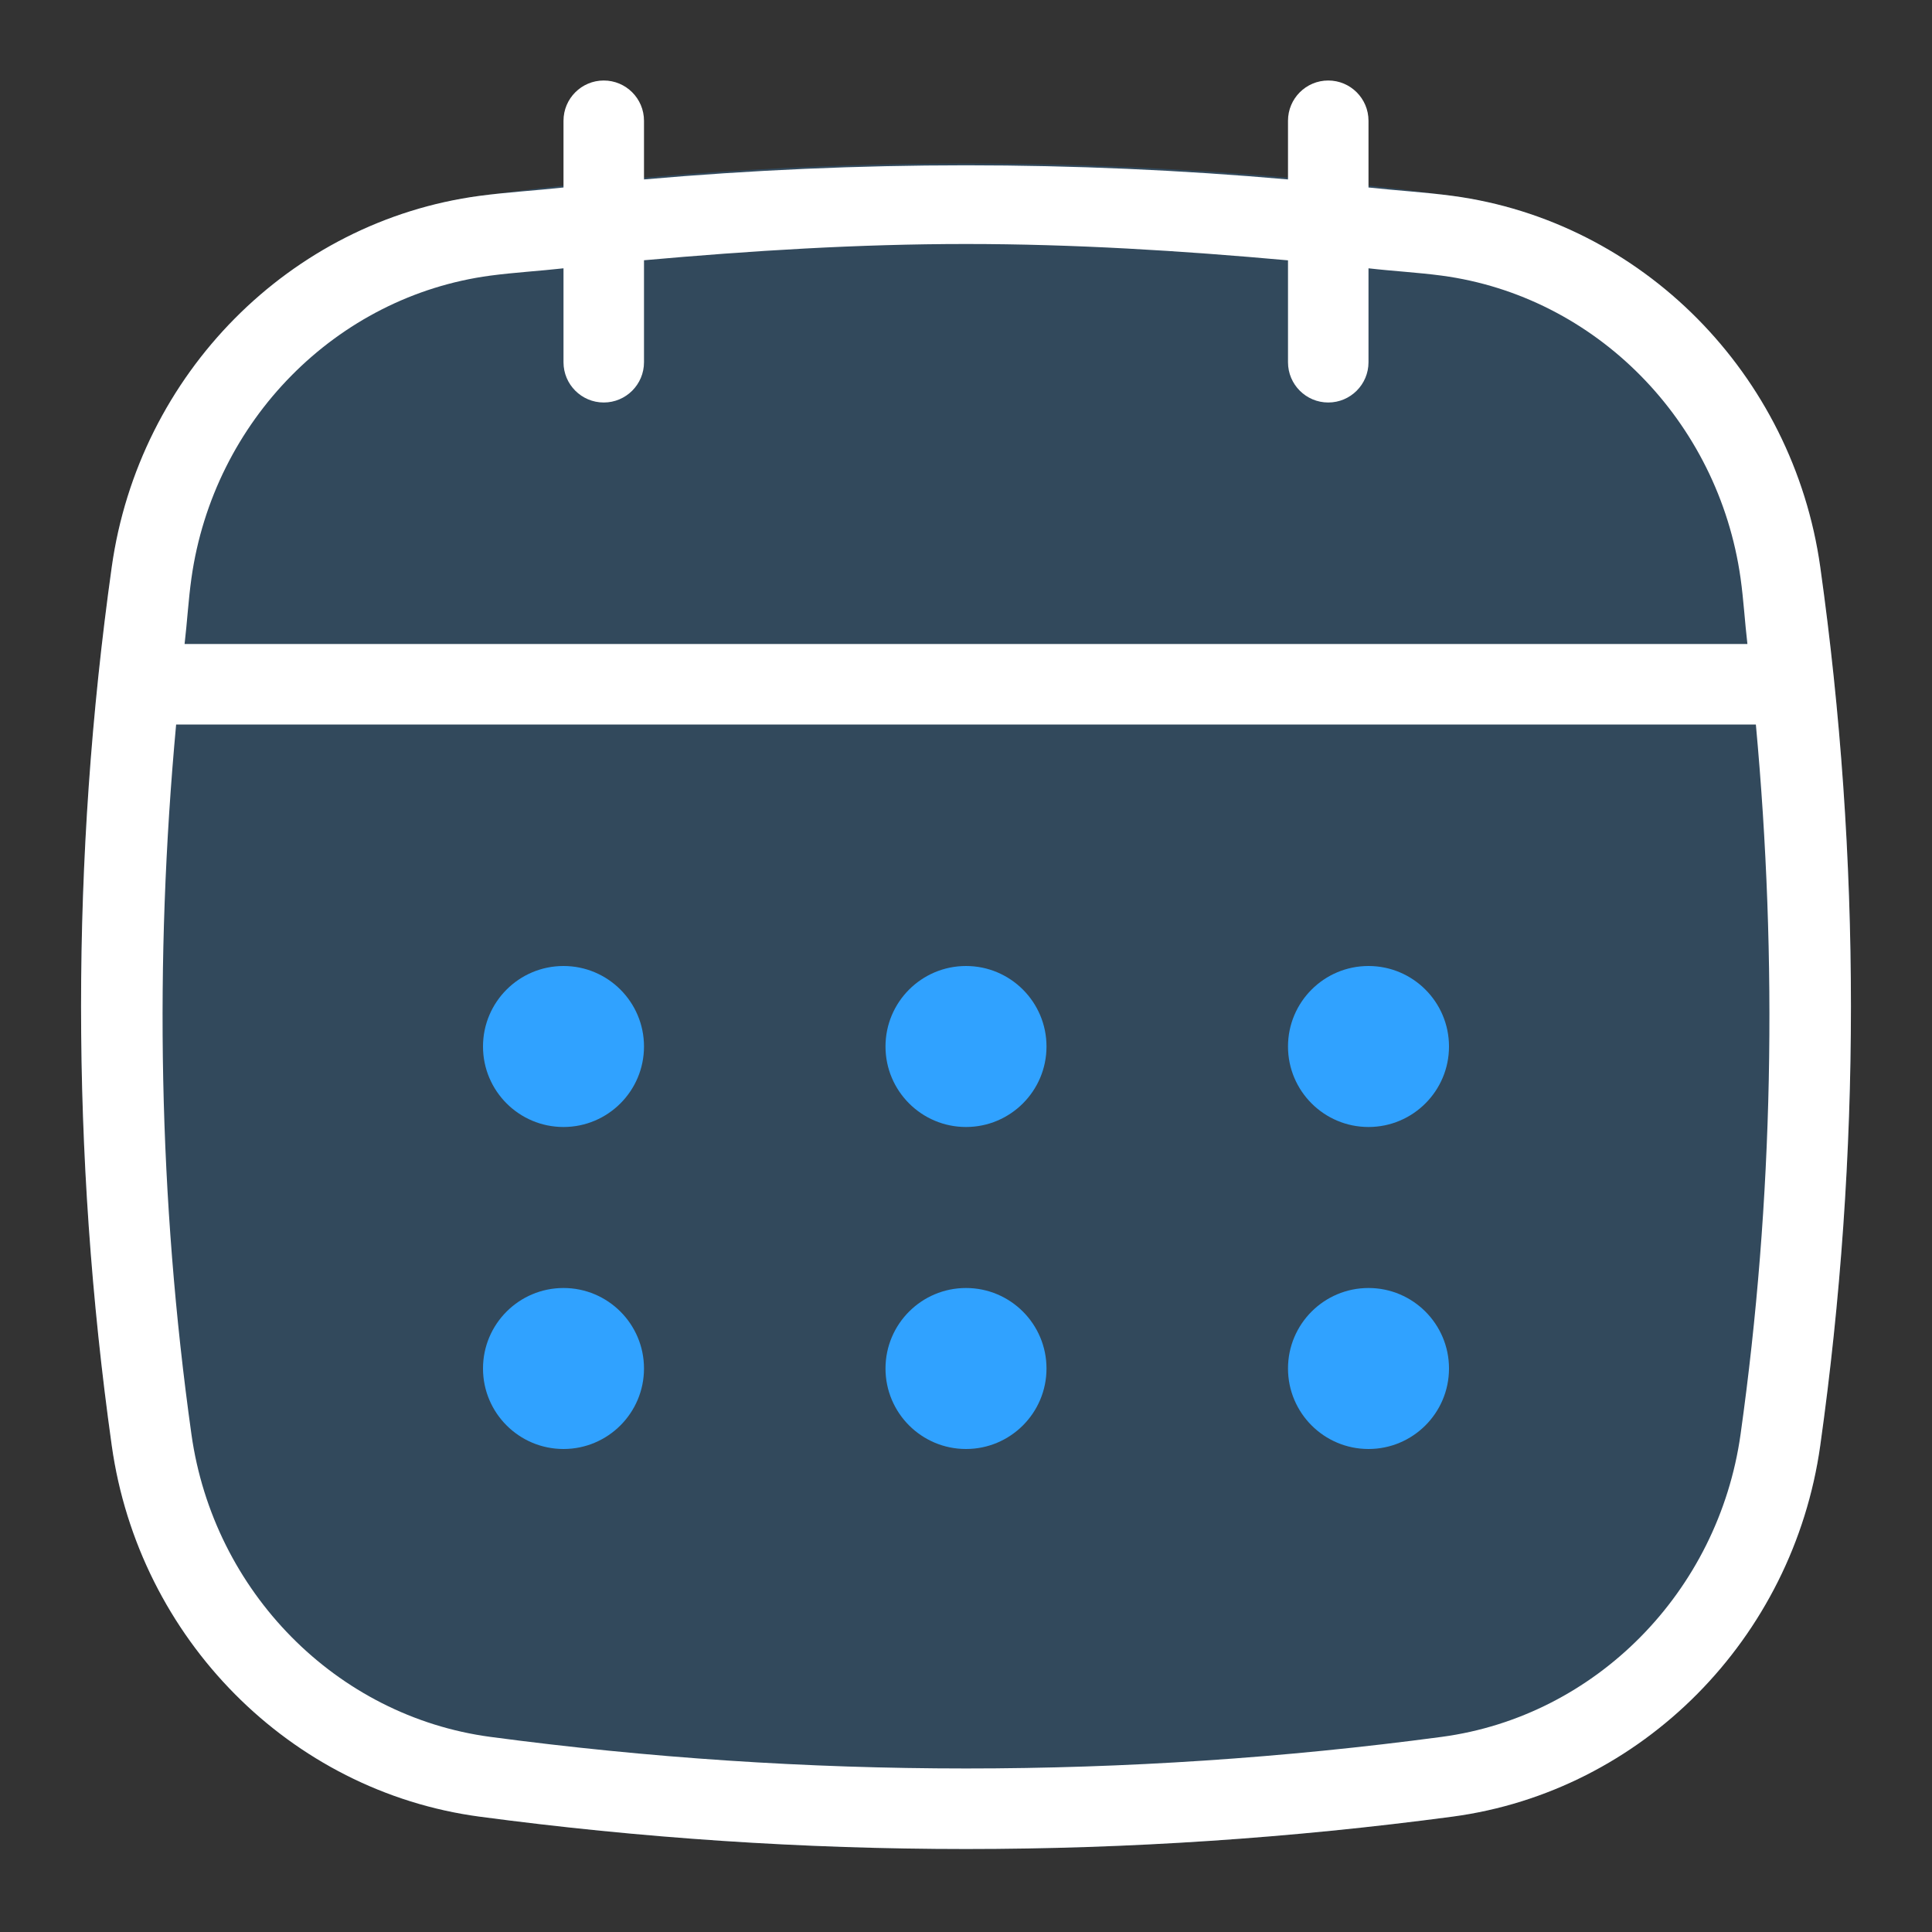 <svg width="24" height="24" viewBox="0 0 24 24" fill="none" xmlns="http://www.w3.org/2000/svg">
<rect x="0" y="0" width="24" height="24" fill="#333333" stroke="none"/>
<path d="M22.612 7.044C22.275 4.644 20.396 2.748 18.043 2.433C14.033 1.898 9.967 1.898 5.957 2.433C3.604 2.748 1.725 4.644 1.388 7.044C0.88 10.665 0.88 14.335 1.388 17.956C1.725 20.356 3.604 22.252 5.957 22.567C7.962 22.834 9.981 22.969 12 22.969C14.019 22.969 16.038 22.834 18.043 22.567C20.396 22.252 22.275 20.356 22.612 17.956C23.12 14.335 23.12 10.665 22.612 7.044Z" fill="#30A2FF" fill-opacity="0.2"/>
<path d="M22.612 7.044C22.275 4.644 20.396 2.748 18.043 2.433C17.696 2.387 17.347 2.367 17 2.329V1.5C17 1.224 16.776 1 16.5 1C16.224 1 16 1.224 16 1.5V2.229C13.338 1.995 10.662 1.995 8 2.229V1.5C8 1.224 7.776 1 7.5 1C7.224 1 7 1.224 7 1.5V2.329C6.653 2.367 6.304 2.387 5.957 2.433C3.604 2.748 1.725 4.644 1.388 7.044C0.88 10.665 0.88 14.335 1.388 17.956C1.725 20.356 3.604 22.252 5.957 22.567C7.962 22.834 9.981 22.969 12 22.969C14.019 22.969 16.038 22.834 18.043 22.567C20.396 22.252 22.275 20.356 22.612 17.956C23.12 14.335 23.12 10.665 22.612 7.044ZM6.09 3.424C6.392 3.384 6.697 3.367 7 3.333V4.5C7 4.776 7.224 5 7.5 5C7.776 5 8 4.776 8 4.5V3.233C9.331 3.114 10.664 3.031 12 3.031C13.335 3.031 14.669 3.114 16 3.234V4.5C16 4.776 16.224 5 16.5 5C16.776 5 17 4.776 17 4.5V3.333C17.303 3.368 17.608 3.384 17.91 3.424C19.821 3.68 21.347 5.226 21.622 7.183C21.66 7.455 21.675 7.728 21.707 8H2.293C2.325 7.728 2.34 7.455 2.378 7.183C2.653 5.226 4.179 3.68 6.09 3.424ZM21.622 17.817C21.347 19.774 19.821 21.32 17.91 21.576C13.989 22.1 10.011 22.099 6.09 21.576C4.179 21.32 2.653 19.774 2.378 17.817C1.968 14.893 1.917 11.936 2.188 9H21.812C22.083 11.936 22.032 14.893 21.622 17.817Z" fill="white"/>
<path d="M7 14C7.552 14 8 13.552 8 13C8 12.448 7.552 12 7 12C6.448 12 6 12.448 6 13C6 13.552 6.448 14 7 14Z" fill="#30A2FF"/>
<path d="M12 14C12.552 14 13 13.552 13 13C13 12.448 12.552 12 12 12C11.448 12 11 12.448 11 13C11 13.552 11.448 14 12 14Z" fill="#30A2FF"/>
<path d="M17 14C17.552 14 18 13.552 18 13C18 12.448 17.552 12 17 12C16.448 12 16 12.448 16 13C16 13.552 16.448 14 17 14Z" fill="#30A2FF"/>
<path d="M7 18C7.552 18 8 17.552 8 17C8 16.448 7.552 16 7 16C6.448 16 6 16.448 6 17C6 17.552 6.448 18 7 18Z" fill="#30A2FF"/>
<path d="M12 18C12.552 18 13 17.552 13 17C13 16.448 12.552 16 12 16C11.448 16 11 16.448 11 17C11 17.552 11.448 18 12 18Z" fill="#30A2FF"/>
<path d="M17 18C17.552 18 18 17.552 18 17C18 16.448 17.552 16 17 16C16.448 16 16 16.448 16 17C16 17.552 16.448 18 17 18Z" fill="#30A2FF"/>
</svg>
